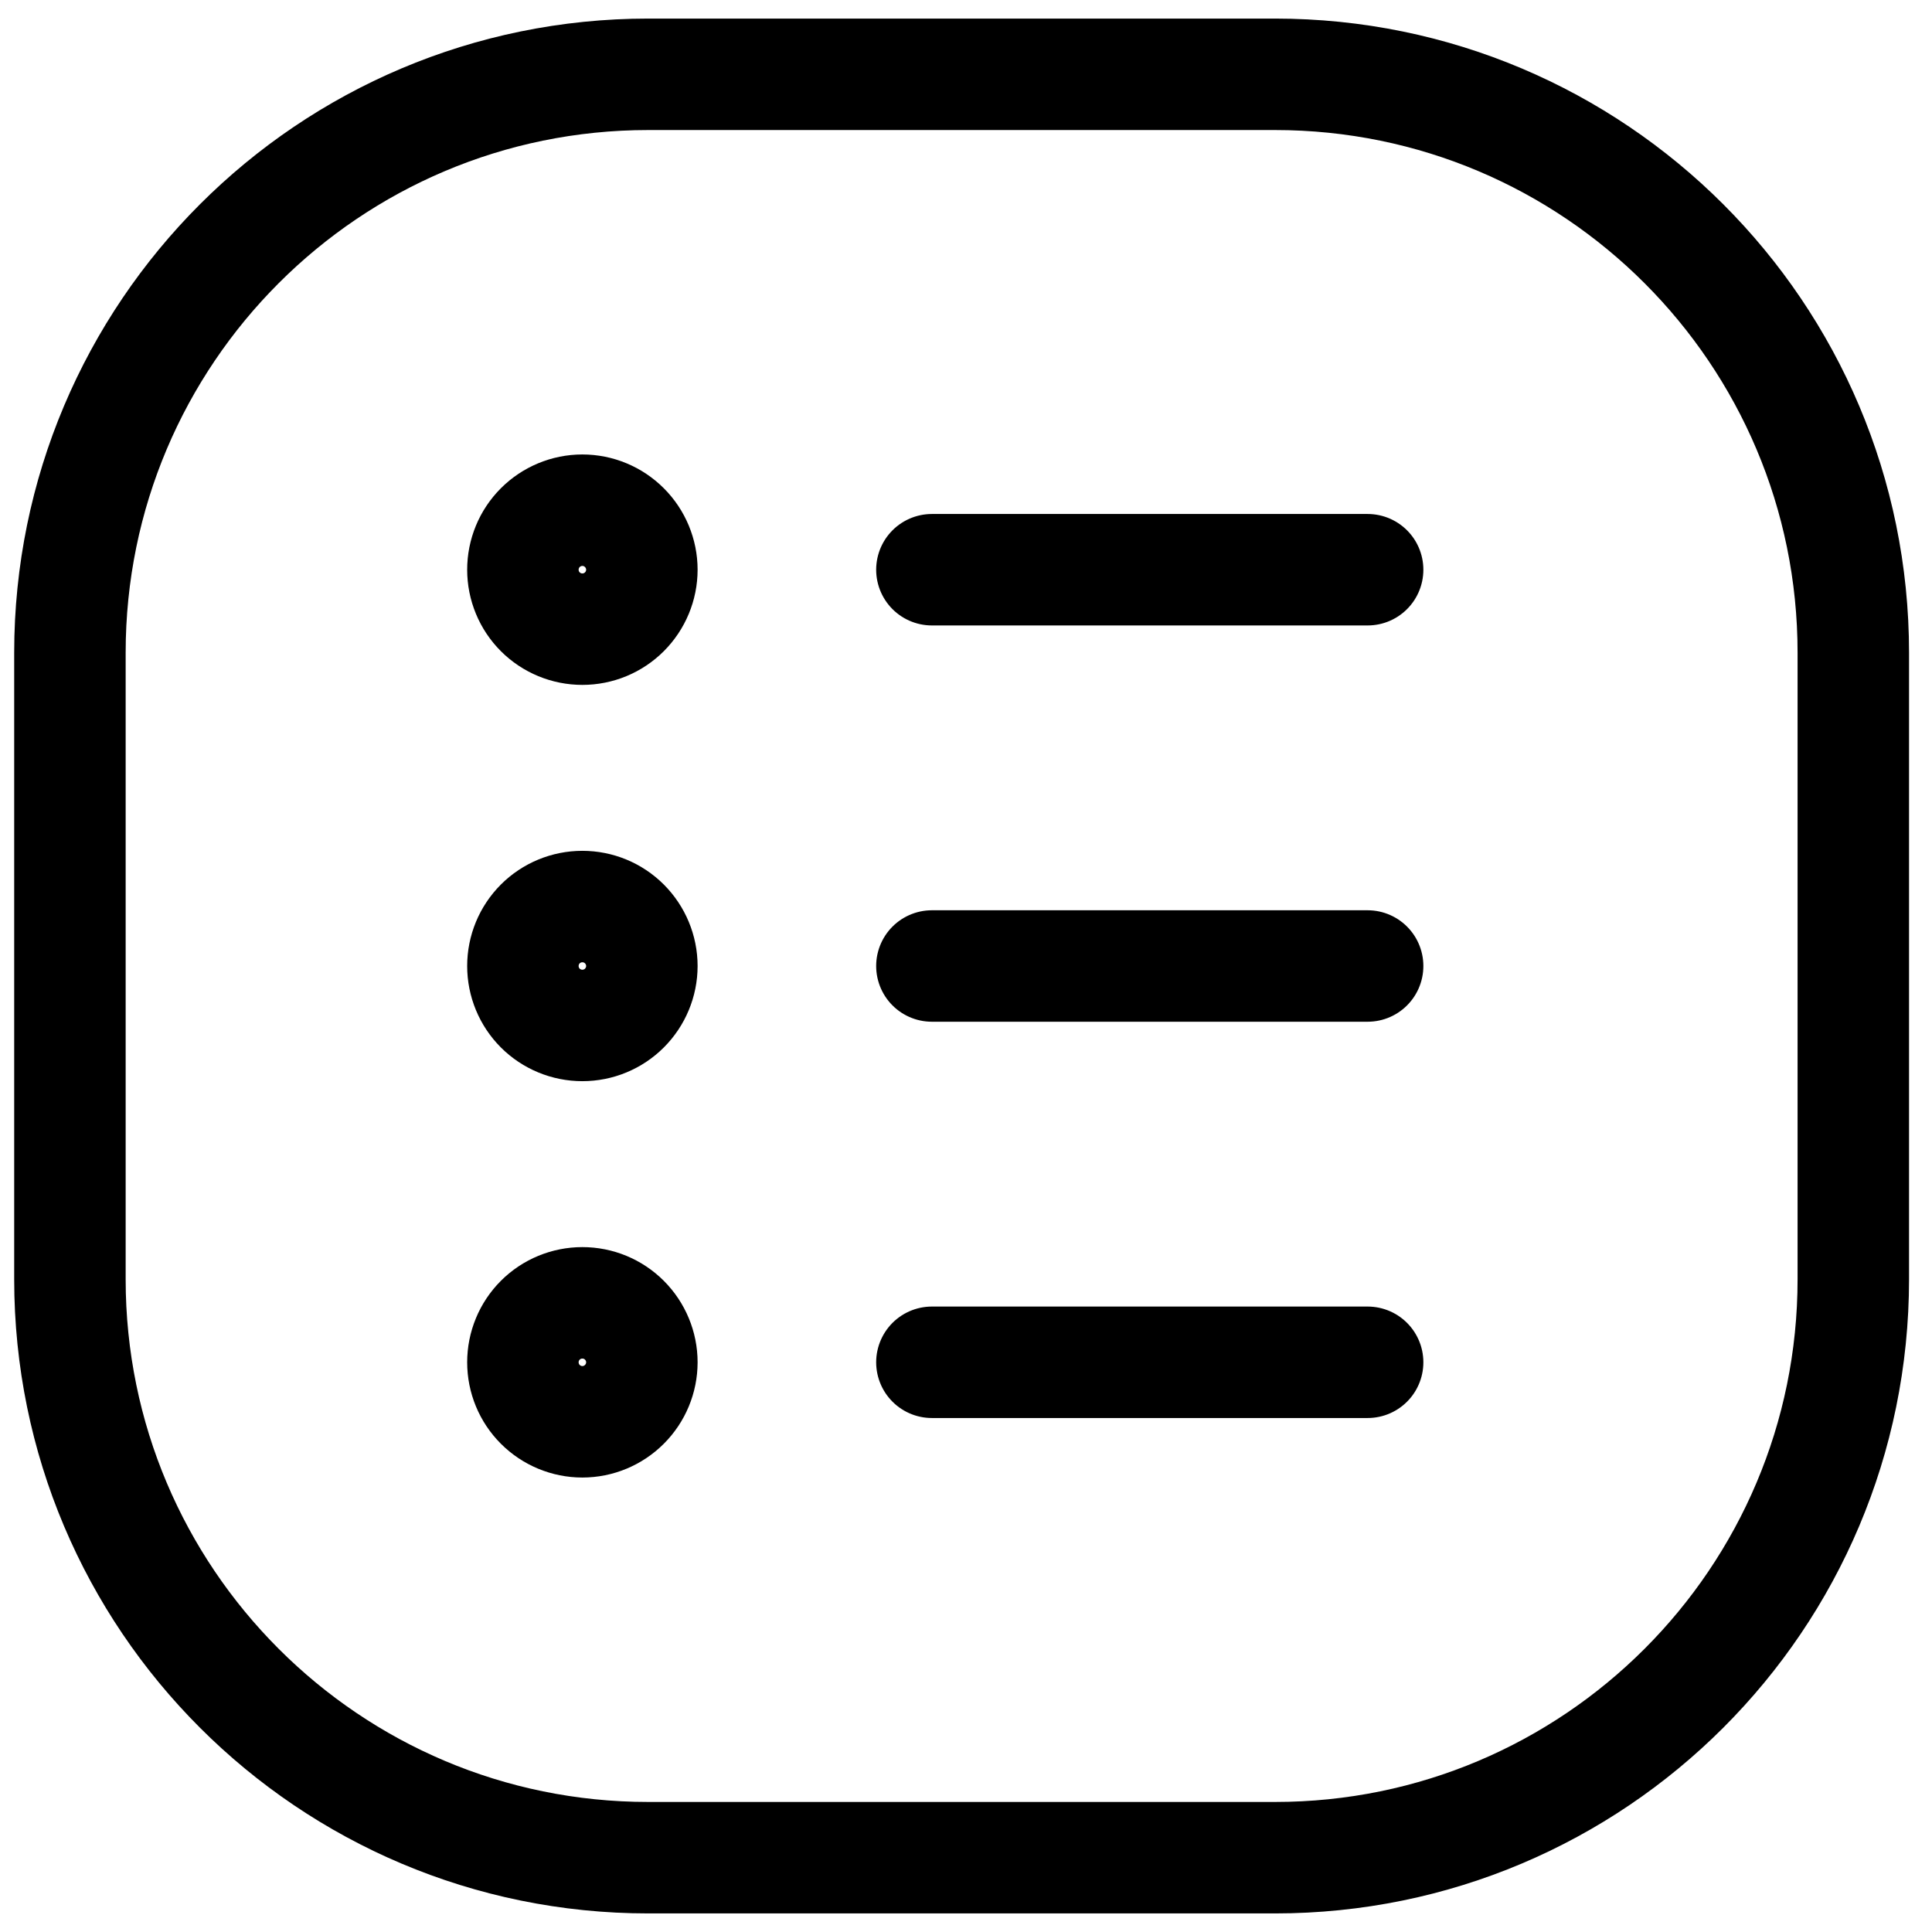 <svg width="26" height="26" viewBox="0 0 26 26" fill="none" xmlns="http://www.w3.org/2000/svg">
<path d="M12.541 7.667H18.405M12.541 13H18.405M12.541 18.333H18.405M7.837 8.467C8.05 8.467 8.253 8.383 8.403 8.233C8.553 8.083 8.638 7.879 8.638 7.667C8.638 7.455 8.553 7.251 8.403 7.101C8.253 6.951 8.05 6.866 7.837 6.866C7.625 6.866 7.421 6.951 7.271 7.101C7.121 7.251 7.037 7.455 7.037 7.667C7.037 7.879 7.121 8.083 7.271 8.233C7.421 8.383 7.625 8.467 7.837 8.467ZM7.837 13.8C8.05 13.8 8.253 13.716 8.403 13.566C8.553 13.416 8.638 13.212 8.638 13C8.638 12.788 8.553 12.584 8.403 12.434C8.253 12.284 8.05 12.2 7.837 12.2C7.625 12.2 7.421 12.284 7.271 12.434C7.121 12.584 7.037 12.788 7.037 13C7.037 13.212 7.121 13.416 7.271 13.566C7.421 13.716 7.625 13.8 7.837 13.8ZM7.837 19.134C8.05 19.134 8.253 19.049 8.403 18.899C8.553 18.749 8.638 18.546 8.638 18.333C8.638 18.121 8.553 17.917 8.403 17.767C8.253 17.617 8.05 17.533 7.837 17.533C7.625 17.533 7.421 17.617 7.271 17.767C7.121 17.917 7.037 18.121 7.037 18.333C7.037 18.546 7.121 18.749 7.271 18.899C7.421 19.049 7.625 19.134 7.837 19.134Z" stroke="black" stroke-width="1.5" stroke-linecap="round" stroke-linejoin="round"/>
<path d="M17.157 1H8.725C4.426 1 0.941 4.485 0.941 8.784V17.216C0.941 21.515 4.426 25 8.725 25H17.157C21.456 25 24.941 21.515 24.941 17.216V8.784C24.941 4.485 21.456 1 17.157 1Z" stroke="black" stroke-width="1.5"/>
</svg>
